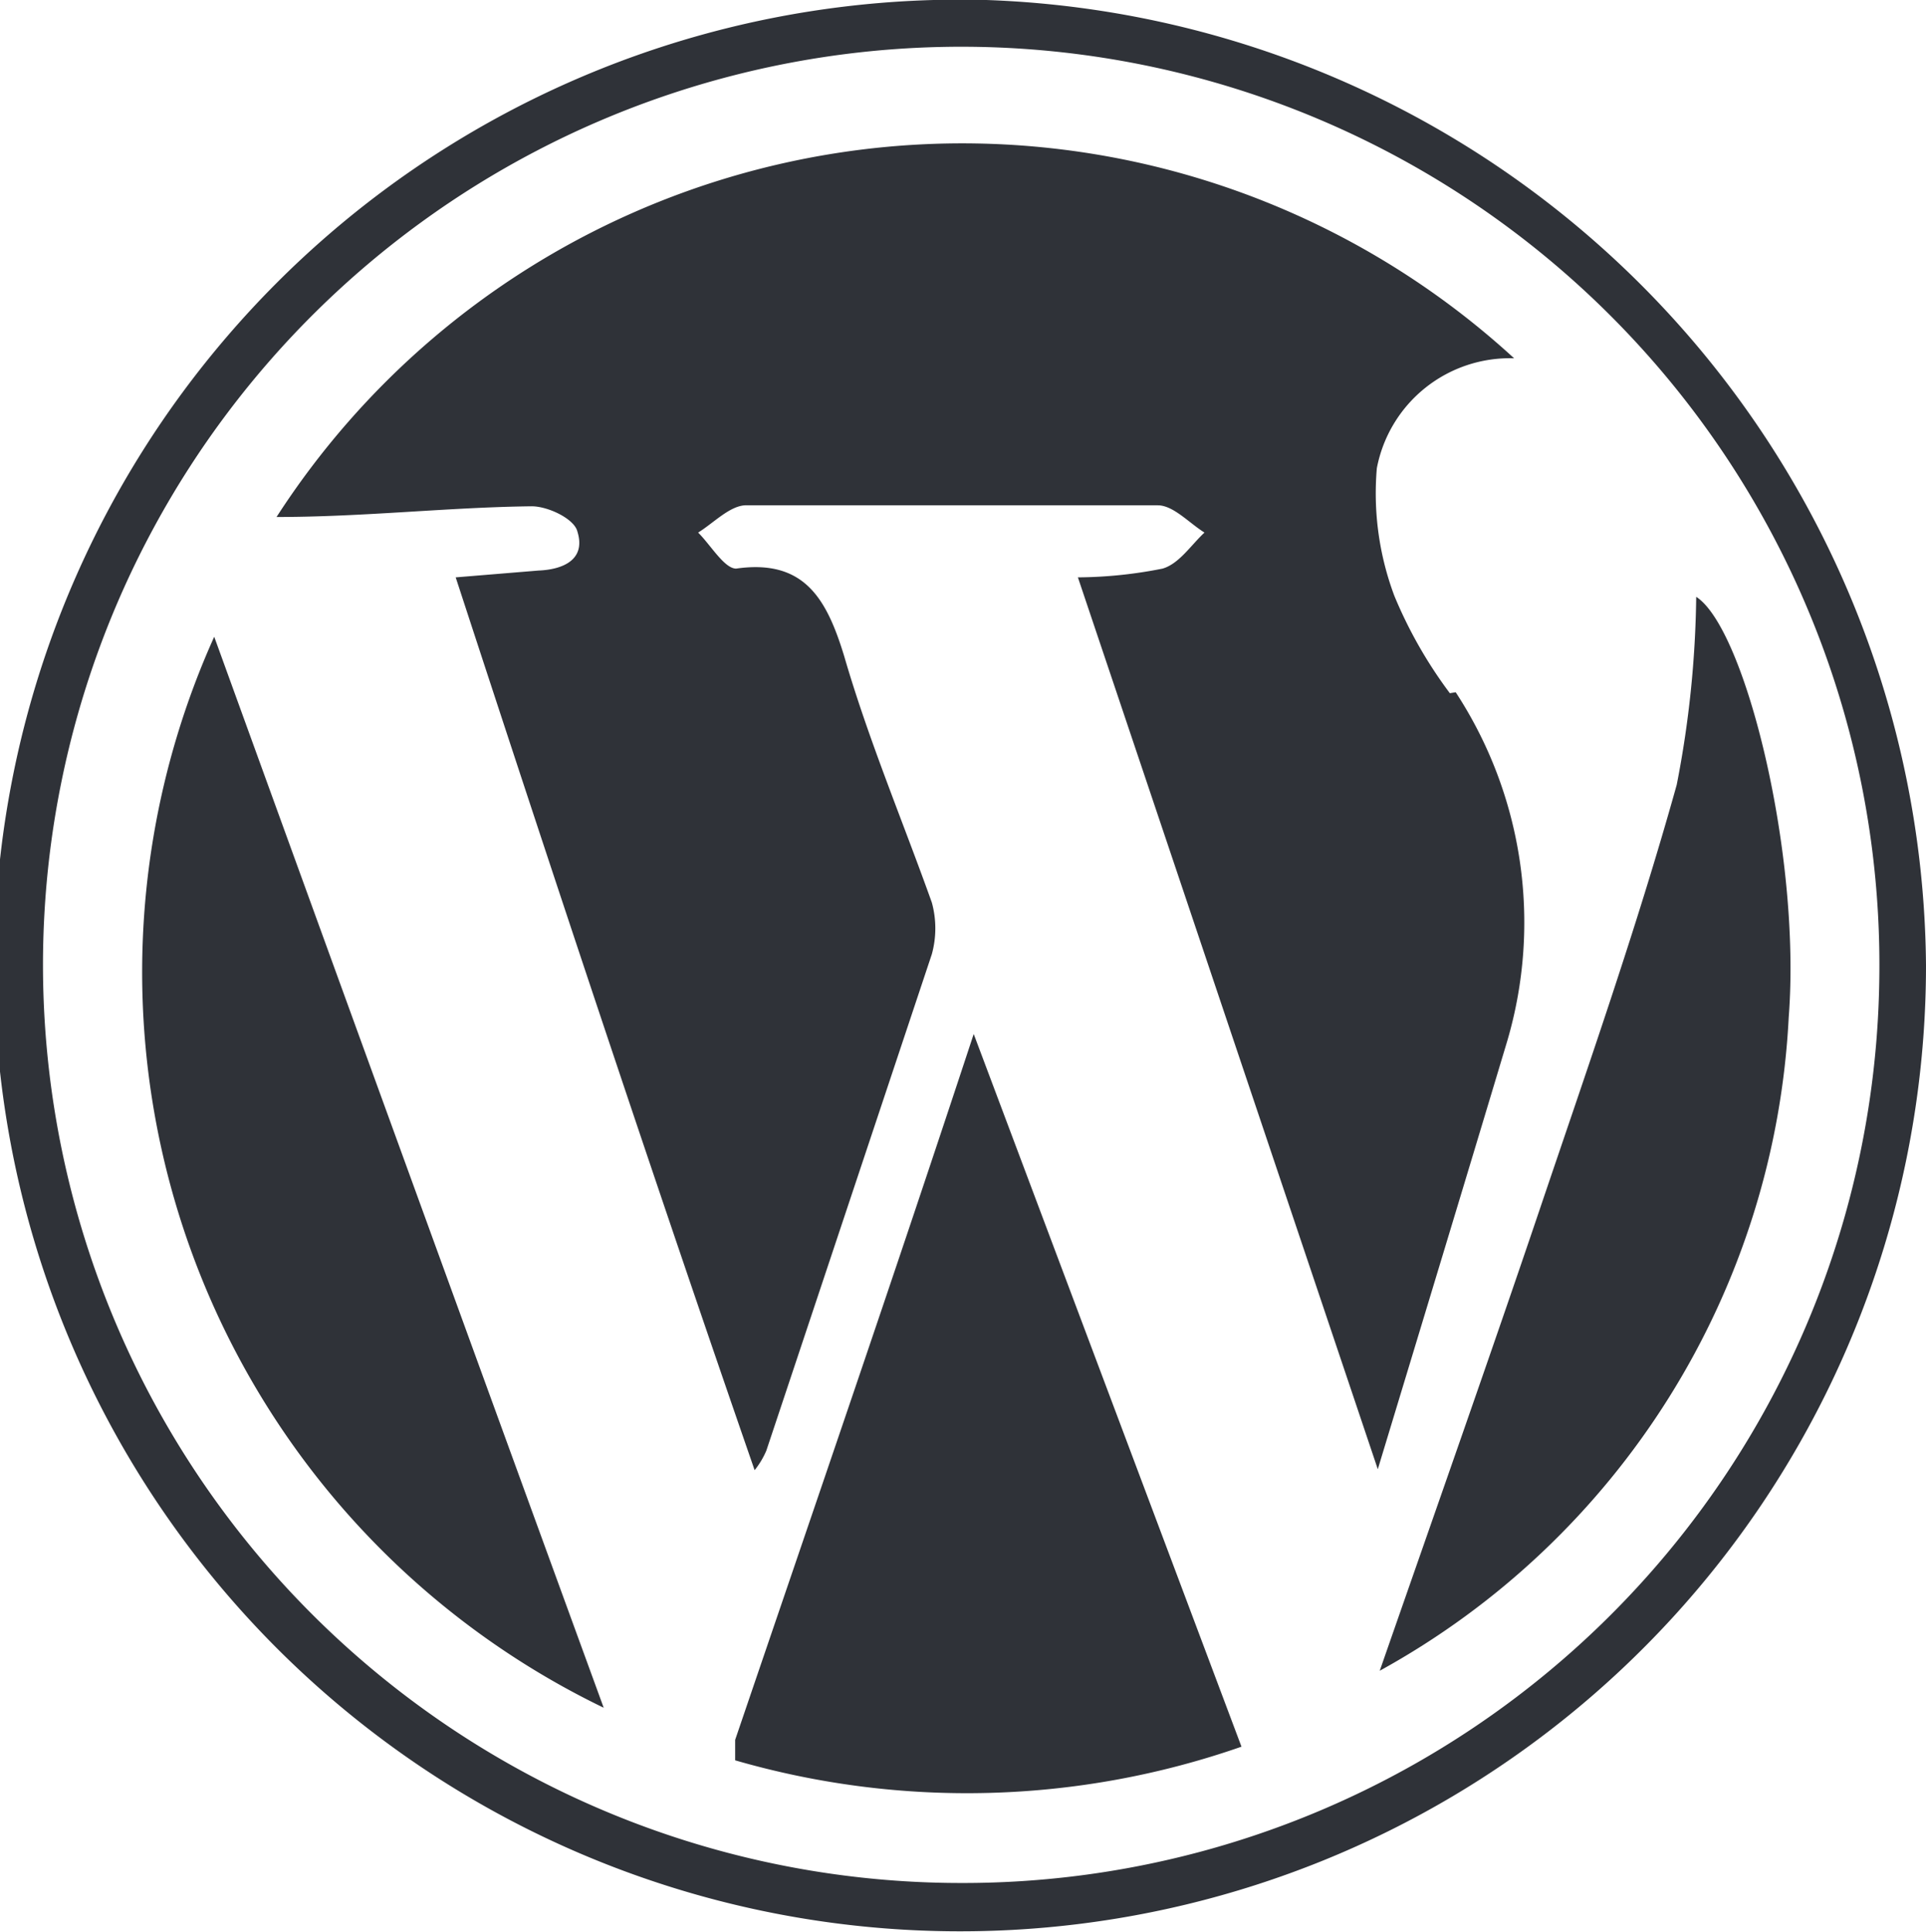 <svg xmlns="http://www.w3.org/2000/svg" viewBox="0 0 19.78 19.84"><defs><style>.cls-1{fill:#2f3238;fill-rule:evenodd;}</style></defs><g id="Capa_2" data-name="Capa 2"><g id="PRINT"><path class="cls-1" d="M10.13,0a9.92,9.92,0,1,0,9.65,9.92A10,10,0,0,0,10.13,0ZM9.89,19.34a9.43,9.43,0,1,1,9.41-9.26A9.41,9.41,0,0,1,9.89,19.34Zm5-12.22a4.61,4.61,0,0,1-.57-1,3,3,0,0,1-.18-1.31,1.39,1.39,0,0,1,1.41-1.13A8.38,8.38,0,0,0,2.84,5.31c.9,0,1.76-.1,2.62-.11.17,0,.44.13.47.26.09.29-.15.39-.4.4l-.85.07c1,3.06,2,6.08,3.07,9.17a.86.86,0,0,0,.12-.2q.85-2.55,1.7-5.1a1,1,0,0,0,0-.53c-.3-.84-.65-1.67-.9-2.53-.18-.59-.41-1-1.11-.9-.12,0-.26-.24-.39-.37.16-.1.32-.27.48-.28,1.41,0,2.82,0,4.24,0,.16,0,.32.18.48.28-.14.13-.26.32-.43.37a4.56,4.56,0,0,1-.87.09l3.08,9.16c.47-1.55.91-3,1.33-4.4a4.32,4.32,0,0,0-.53-3.58ZM7.55,17.87c0,.06,0,.12,0,.21a8.56,8.56,0,0,0,5.2-.14L10,10.62C9.18,13.11,8.36,15.49,7.55,17.87ZM6.2,17.54c-1.35-3.7-2.68-7.36-4-11A8.39,8.39,0,0,0,6.2,17.54ZM17.42,6.13a10.63,10.63,0,0,1-.2,1.93c-.41,1.47-.92,2.92-1.41,4.37s-1.09,3.15-1.64,4.73a8.13,8.13,0,0,0,4.2-6.71C18.5,8.77,17.92,6.45,17.42,6.13Z"/></g></g></svg>